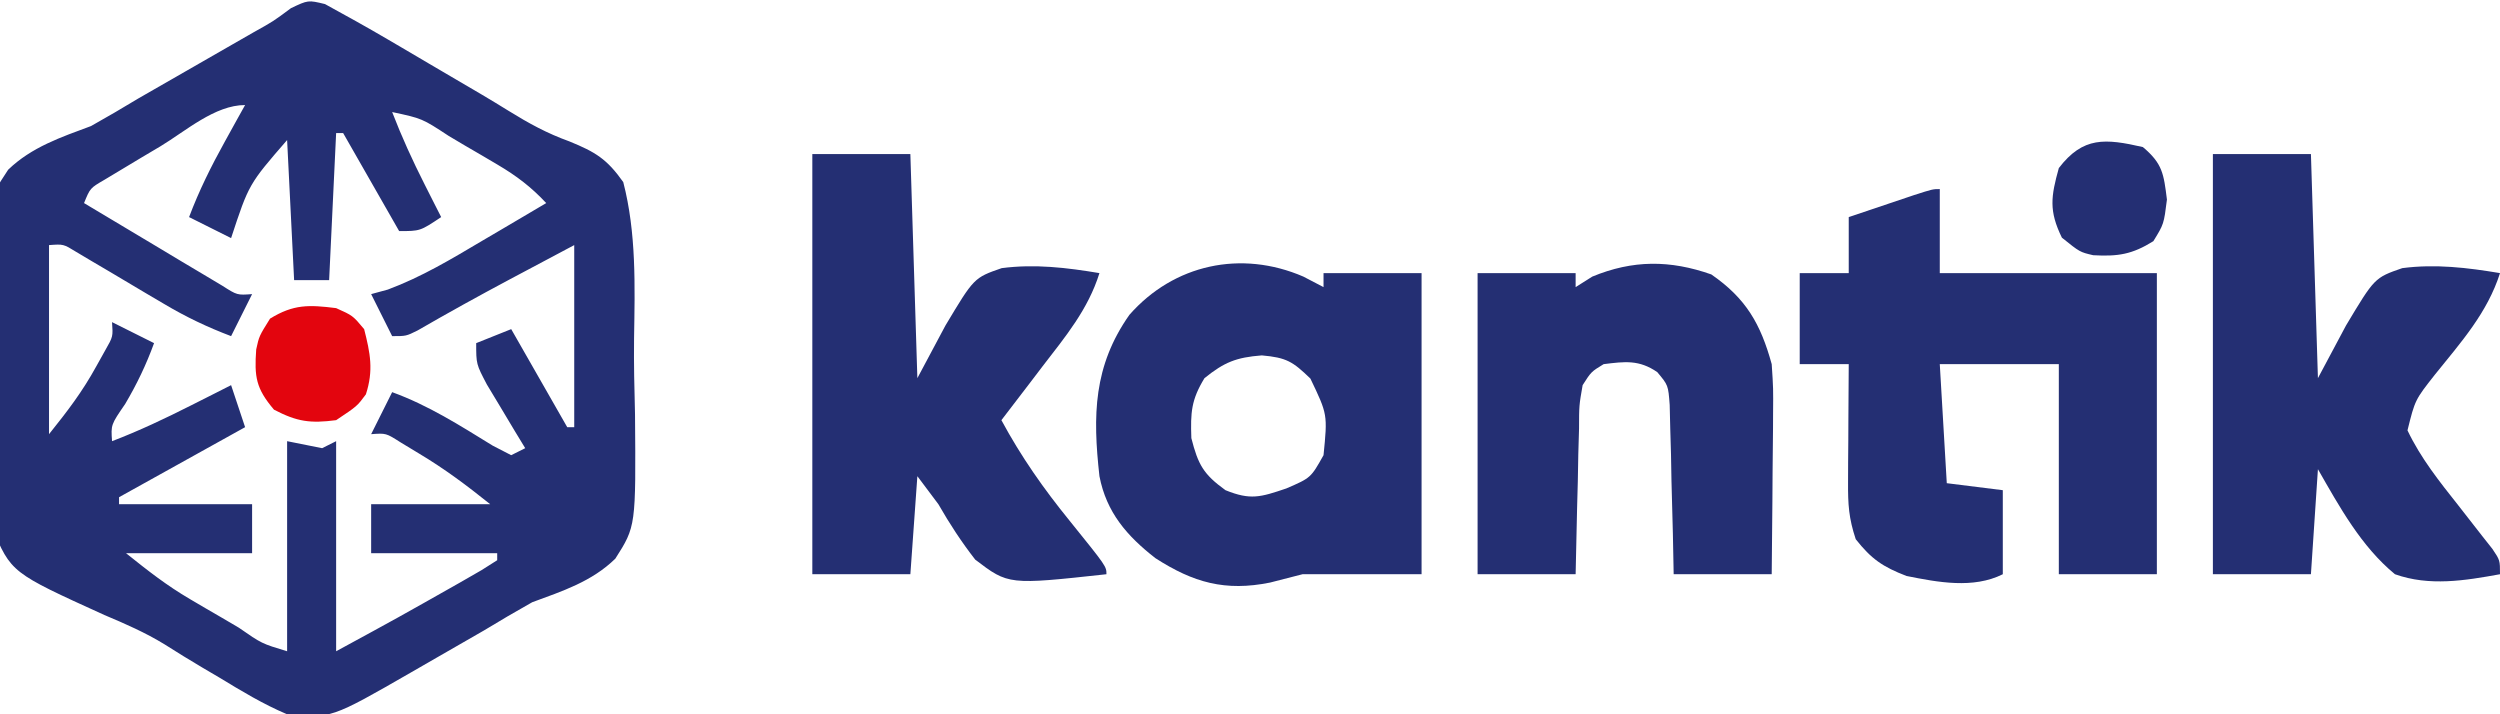 <?xml version="1.0" encoding="UTF-8"?>
<svg version="1.1" xmlns="http://www.w3.org/2000/svg" width="357" height="102">
<path d="M0 0 C3.036 1.661 6.051 3.332 9.036 5.085 C9.646 5.443 10.257 5.801 10.886 6.169 C12.176 6.927 13.465 7.686 14.753 8.446 C17.319 9.961 19.89 11.465 22.462 12.968 C23.721 13.713 24.972 14.472 26.215 15.244 C29.116 17.038 31.688 18.452 34.919 19.617 C38.627 21.133 40.256 22.12 42.59 25.417 C44.474 32.682 44.254 40.271 44.134 47.722 C44.09 51.345 44.174 54.95 44.27 58.571 C44.399 74.579 44.399 74.579 41.457 79.194 C38.111 82.464 33.897 83.83 29.59 85.417 C27.271 86.718 24.975 88.061 22.704 89.444 C20.438 90.749 18.171 92.053 15.903 93.354 C14.726 94.032 13.55 94.71 12.374 95.387 C0.83 102.029 0.83 102.029 -5.41 101.417 C-8.825 99.975 -11.933 98.09 -15.097 96.167 C-15.9 95.695 -16.702 95.223 -17.529 94.737 C-19.342 93.666 -21.135 92.56 -22.911 91.429 C-25.675 89.74 -28.52 88.497 -31.504 87.24 C-44.827 81.188 -44.827 81.188 -47.543 74.717 C-49.046 68.085 -48.957 61.495 -48.633 54.734 C-48.472 51.152 -48.489 47.603 -48.529 44.018 C-48.393 28.419 -48.393 28.419 -45.245 23.653 C-41.885 20.412 -37.706 19.017 -33.41 17.417 C-31.127 16.137 -28.866 14.818 -26.628 13.46 C-24.39 12.173 -22.15 10.887 -19.91 9.604 C-17.649 8.306 -15.389 7.008 -13.128 5.71 C-12.148 5.148 -11.168 4.586 -10.158 4.007 C-7.387 2.464 -7.387 2.464 -4.865 0.586 C-2.41 -0.583 -2.41 -0.583 0 0 Z M-23.472 20.292 C-24.409 20.847 -25.345 21.403 -26.31 21.975 C-27.2 22.51 -28.09 23.045 -29.007 23.596 C-29.827 24.089 -30.647 24.581 -31.492 25.088 C-33.542 26.281 -33.542 26.281 -34.41 28.417 C-30.789 30.59 -27.162 32.755 -23.535 34.917 C-22.502 35.537 -21.47 36.157 -20.406 36.796 C-19.42 37.382 -18.433 37.969 -17.417 38.573 C-16.506 39.118 -15.595 39.662 -14.656 40.223 C-12.539 41.573 -12.539 41.573 -10.41 41.417 C-11.4 43.397 -12.39 45.377 -13.41 47.417 C-16.799 46.135 -19.871 44.667 -22.984 42.815 C-23.816 42.325 -24.648 41.835 -25.505 41.331 C-27.245 40.298 -28.985 39.264 -30.724 38.229 C-31.552 37.742 -32.381 37.255 -33.234 36.753 C-33.988 36.305 -34.741 35.856 -35.518 35.395 C-37.351 34.264 -37.351 34.264 -39.41 34.417 C-39.41 43.327 -39.41 52.237 -39.41 61.417 C-36.734 58.072 -34.667 55.379 -32.66 51.729 C-32.232 50.962 -31.804 50.195 -31.363 49.405 C-30.266 47.484 -30.266 47.484 -30.41 45.417 C-28.43 46.407 -26.45 47.397 -24.41 48.417 C-25.532 51.502 -26.871 54.285 -28.535 57.104 C-30.574 60.072 -30.574 60.072 -30.41 62.417 C-26.514 60.928 -22.819 59.173 -19.097 57.292 C-18.029 56.753 -16.96 56.214 -15.859 55.659 C-15.051 55.249 -14.242 54.839 -13.41 54.417 C-12.75 56.397 -12.09 58.377 -11.41 60.417 C-20.32 65.367 -20.32 65.367 -29.41 70.417 C-29.41 70.747 -29.41 71.077 -29.41 71.417 C-23.14 71.417 -16.87 71.417 -10.41 71.417 C-10.41 73.727 -10.41 76.037 -10.41 78.417 C-16.35 78.417 -22.29 78.417 -28.41 78.417 C-25.257 80.939 -22.63 83.008 -19.238 84.995 C-18.491 85.433 -17.745 85.871 -16.976 86.323 C-16.212 86.766 -15.447 87.21 -14.66 87.667 C-13.49 88.355 -13.49 88.355 -12.296 89.057 C-9.045 91.319 -9.045 91.319 -5.41 92.417 C-5.41 82.517 -5.41 72.617 -5.41 62.417 C-3.76 62.747 -2.11 63.077 -0.41 63.417 C0.25 63.087 0.91 62.757 1.59 62.417 C1.59 72.317 1.59 82.217 1.59 92.417 C10.479 87.584 10.479 87.584 19.278 82.604 C20.292 82.02 21.307 81.436 22.352 80.835 C23.091 80.367 23.829 79.899 24.59 79.417 C24.59 79.087 24.59 78.757 24.59 78.417 C18.65 78.417 12.71 78.417 6.59 78.417 C6.59 76.107 6.59 73.797 6.59 71.417 C12.2 71.417 17.81 71.417 23.59 71.417 C20.167 68.678 17.111 66.388 13.403 64.167 C12.543 63.646 11.683 63.125 10.797 62.589 C8.712 61.26 8.712 61.26 6.59 61.417 C7.58 59.437 8.57 57.457 9.59 55.417 C14.787 57.309 19.253 60.166 23.946 63.053 C25.255 63.728 25.255 63.728 26.59 64.417 C27.25 64.087 27.91 63.757 28.59 63.417 C28.085 62.585 27.58 61.754 27.059 60.897 C26.409 59.811 25.76 58.724 25.09 57.604 C24.441 56.525 23.791 55.446 23.122 54.335 C21.59 51.417 21.59 51.417 21.59 48.417 C23.24 47.757 24.89 47.097 26.59 46.417 C29.23 51.037 31.87 55.657 34.59 60.417 C34.92 60.417 35.25 60.417 35.59 60.417 C35.59 51.837 35.59 43.257 35.59 34.417 C33.301 35.634 31.012 36.85 28.653 38.104 C27.909 38.5 27.165 38.895 26.398 39.302 C21.966 41.665 17.574 44.087 13.227 46.604 C11.59 47.417 11.59 47.417 9.59 47.417 C8.6 45.437 7.61 43.457 6.59 41.417 C7.77 41.096 7.77 41.096 8.973 40.768 C13.802 38.964 18.041 36.417 22.465 33.792 C23.344 33.276 24.224 32.76 25.129 32.229 C27.286 30.963 29.44 29.692 31.59 28.417 C29.46 26.131 27.337 24.521 24.649 22.936 C23.901 22.495 23.152 22.053 22.381 21.598 C21.605 21.147 20.828 20.695 20.028 20.229 C19.247 19.766 18.467 19.302 17.663 18.825 C13.866 16.333 13.866 16.333 9.59 15.417 C10.956 18.959 12.5 22.343 14.215 25.729 C14.884 27.054 14.884 27.054 15.567 28.405 C15.905 29.069 16.242 29.733 16.59 30.417 C13.59 32.417 13.59 32.417 10.59 32.417 C6.63 25.487 6.63 25.487 2.59 18.417 C2.26 18.417 1.93 18.417 1.59 18.417 C1.26 25.347 0.93 32.277 0.59 39.417 C-1.06 39.417 -2.71 39.417 -4.41 39.417 C-4.74 32.817 -5.07 26.217 -5.41 19.417 C-10.874 25.713 -10.874 25.713 -13.41 33.417 C-15.39 32.427 -17.37 31.437 -19.41 30.417 C-17.982 26.626 -16.247 23.146 -14.285 19.604 C-13.746 18.628 -13.207 17.653 -12.652 16.647 C-12.242 15.911 -11.832 15.175 -11.41 14.417 C-15.709 14.417 -19.879 18.122 -23.472 20.292 Z " fill="#242F73" transform="translate(46.41,0.583)"/>
<path d="M0 0 C0 3.96 0 7.92 0 12 C10.23 12 20.46 12 31 12 C31 26.19 31 40.38 31 55 C26.38 55 21.76 55 17 55 C17 45.1 17 35.2 17 25 C11.39 25 5.78 25 0 25 C0.495 33.415 0.495 33.415 1 42 C3.64 42.33 6.28 42.66 9 43 C9 46.96 9 50.92 9 55 C4.769 57.116 -0.275 56.145 -4.75 55.25 C-8.141 53.946 -9.769 52.831 -12 50 C-13 47 -13.116 45.026 -13.098 41.895 C-13.094 40.912 -13.091 39.929 -13.088 38.916 C-13.08 37.892 -13.071 36.868 -13.062 35.812 C-13.058 34.777 -13.053 33.741 -13.049 32.674 C-13.037 30.116 -13.021 27.558 -13 25 C-15.31 25 -17.62 25 -20 25 C-20 20.71 -20 16.42 -20 12 C-17.69 12 -15.38 12 -13 12 C-13 9.36 -13 6.72 -13 4 C-11.021 3.332 -9.042 2.665 -7.062 2 C-5.96 1.629 -4.858 1.258 -3.723 0.875 C-1 0 -1 0 0 0 Z " fill="#242F73" transform="translate(277,27)"/>
<path d="M0 0 C1.423 0.743 1.423 0.743 2.875 1.5 C2.875 0.84 2.875 0.18 2.875 -0.5 C7.495 -0.5 12.115 -0.5 16.875 -0.5 C16.875 13.69 16.875 27.88 16.875 42.5 C11.208 42.5 5.542 42.5 -0.125 42.5 C-1.669 42.887 -3.21 43.284 -4.75 43.688 C-11.144 44.981 -15.7 43.708 -21.137 40.203 C-25.208 37.028 -28.127 33.667 -29.125 28.5 C-30.096 19.803 -29.984 12.77 -24.848 5.461 C-18.504 -1.76 -8.881 -3.842 0 0 Z M-14.125 14.5 C-16.019 17.6 -16.128 19.408 -16 23.062 C-15.033 26.861 -14.275 28.225 -11.125 30.5 C-7.559 31.946 -6.145 31.507 -2.438 30.25 C1.06 28.739 1.06 28.739 2.875 25.5 C3.456 19.681 3.456 19.681 1 14.562 C-1.53 12.107 -2.431 11.562 -5.938 11.25 C-9.592 11.537 -11.281 12.209 -14.125 14.5 Z " fill="#242F73" transform="translate(186.125,39.5)"/>
<path d="M0 0 C4.62 0 9.24 0 14 0 C14.33 10.56 14.66 21.12 15 32 C16.32 29.525 17.64 27.05 19 24.5 C23.089 17.664 23.089 17.664 27.044 16.29 C31.766 15.672 36.327 16.217 41 17 C39.198 22.678 35.405 26.901 31.725 31.473 C28.87 35.096 28.87 35.096 27.789 39.457 C29.684 43.436 32.335 46.743 35.062 50.188 C36.183 51.615 37.299 53.046 38.41 54.48 C38.907 55.108 39.403 55.736 39.914 56.384 C41 58 41 58 41 60 C35.97 60.916 30.906 61.749 26 60 C21.171 56.028 18.069 50.36 15 45 C14.67 49.95 14.34 54.9 14 60 C9.38 60 4.76 60 0 60 C0 40.2 0 20.4 0 0 Z " fill="#242F73" transform="translate(316,22)"/>
<path d="M0 0 C4.62 0 9.24 0 14 0 C14.33 10.56 14.66 21.12 15 32 C16.32 29.525 17.64 27.05 19 24.5 C23.089 17.664 23.089 17.664 27.044 16.29 C31.766 15.672 36.327 16.217 41 17 C39.383 22.19 36.145 26.068 32.875 30.312 C32.312 31.053 31.748 31.794 31.168 32.557 C29.784 34.375 28.394 36.189 27 38 C29.821 43.226 33.01 47.772 36.75 52.375 C42 58.881 42 58.881 42 60 C28.006 61.528 28.006 61.528 23.262 57.914 C21.273 55.36 19.611 52.805 18 50 C17.01 48.68 16.02 47.36 15 46 C14.67 50.62 14.34 55.24 14 60 C9.38 60 4.76 60 0 60 C0 40.2 0 20.4 0 0 Z " fill="#242F73" transform="translate(116,22)"/>
<path d="M0 0 C4.965 3.428 7.045 7.073 8.625 12.812 C8.852 16.248 8.852 16.248 8.82 19.961 C8.817 20.618 8.815 21.276 8.812 21.953 C8.801 24.031 8.776 26.109 8.75 28.188 C8.74 29.605 8.731 31.023 8.723 32.441 C8.702 35.899 8.663 39.355 8.625 42.812 C4.005 42.812 -0.615 42.812 -5.375 42.812 C-5.412 40.898 -5.45 38.984 -5.488 37.012 C-5.554 34.508 -5.62 32.004 -5.688 29.5 C-5.71 28.237 -5.733 26.975 -5.756 25.674 C-5.809 23.861 -5.809 23.861 -5.863 22.012 C-5.889 20.896 -5.916 19.781 -5.943 18.632 C-6.155 15.819 -6.155 15.819 -7.719 13.948 C-10.313 12.169 -12.323 12.431 -15.375 12.812 C-17.151 13.894 -17.151 13.894 -18.375 15.812 C-18.882 18.713 -18.882 18.713 -18.887 22.012 C-18.922 23.22 -18.958 24.429 -18.994 25.674 C-19.028 27.568 -19.028 27.568 -19.062 29.5 C-19.097 30.774 -19.131 32.048 -19.166 33.361 C-19.249 36.511 -19.313 39.662 -19.375 42.812 C-23.995 42.812 -28.615 42.812 -33.375 42.812 C-33.375 28.622 -33.375 14.432 -33.375 -0.188 C-28.755 -0.188 -24.135 -0.188 -19.375 -0.188 C-19.375 0.472 -19.375 1.133 -19.375 1.812 C-18.591 1.317 -17.808 0.823 -17 0.312 C-11.215 -2.081 -5.899 -2.076 0 0 Z " fill="#242F73" transform="translate(244.375,39.188)"/>
<path d="M0 0 C2.82 2.365 2.979 3.828 3.438 7.5 C3 11 3 11 1.5 13.438 C-1.53 15.331 -3.558 15.643 -7.09 15.445 C-9 15 -9 15 -11.562 12.938 C-13.436 9.109 -13.13 7.067 -12 3 C-8.529 -1.527 -5.365 -1.224 0 0 Z " fill="#242F73" transform="translate(306,21)"/>
<path d="M0 0 C2.375 1.062 2.375 1.062 4 3 C4.879 6.452 5.36 8.89 4.25 12.312 C3 14 3 14 0 16 C-3.687 16.481 -5.561 16.229 -8.875 14.5 C-11.46 11.458 -11.69 9.8 -11.414 5.906 C-11 4 -11 4 -9.438 1.5 C-6.076 -0.569 -3.88 -0.485 0 0 Z " fill="#E3050E" transform="translate(48,44)"/>
</svg>
